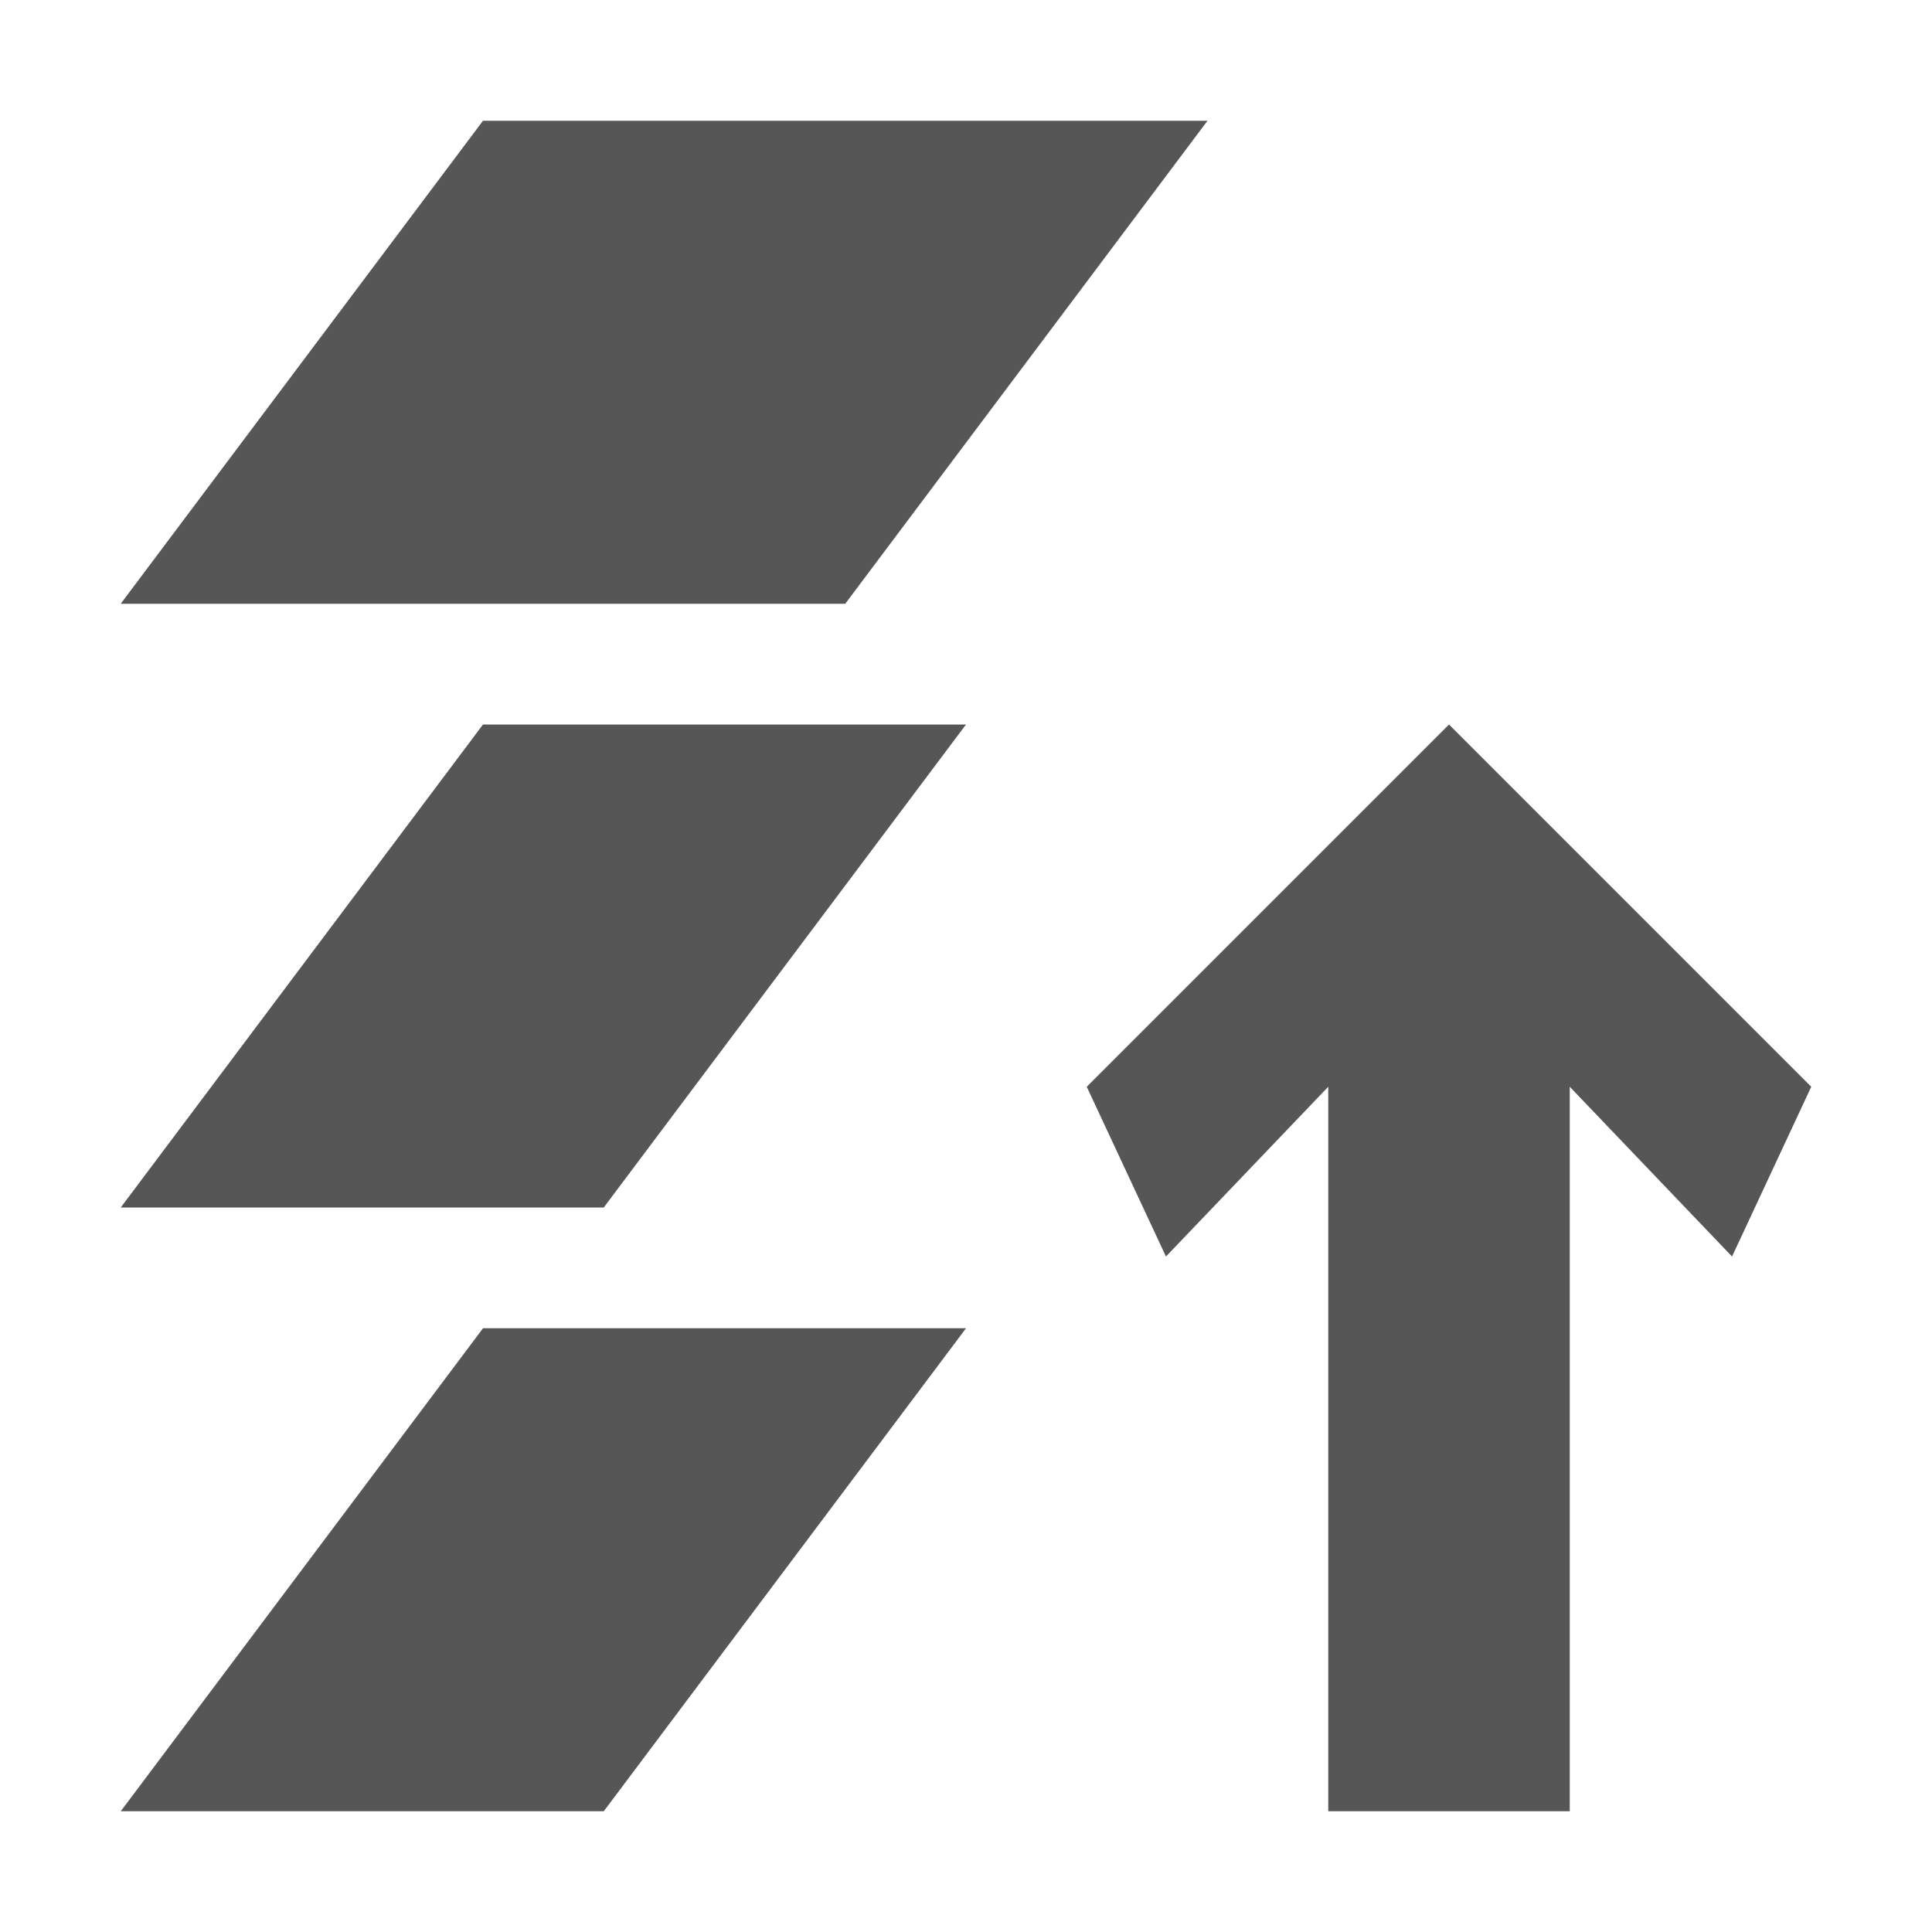 <svg xmlns="http://www.w3.org/2000/svg" width="16" height="16"><defs><style id="current-color-scheme" type="text/css"></style></defs><path d="M4 1L1 5h6l3-4H4zm0 5l-3 4h4l3-4H4zm8 0L9 9l.656 1.406L11 9v6h2V9l1.344 1.406L15 9l-3-3zm-8 5l-3 4h4l3-4H4z" fill="currentColor" color="#565656"/></svg>